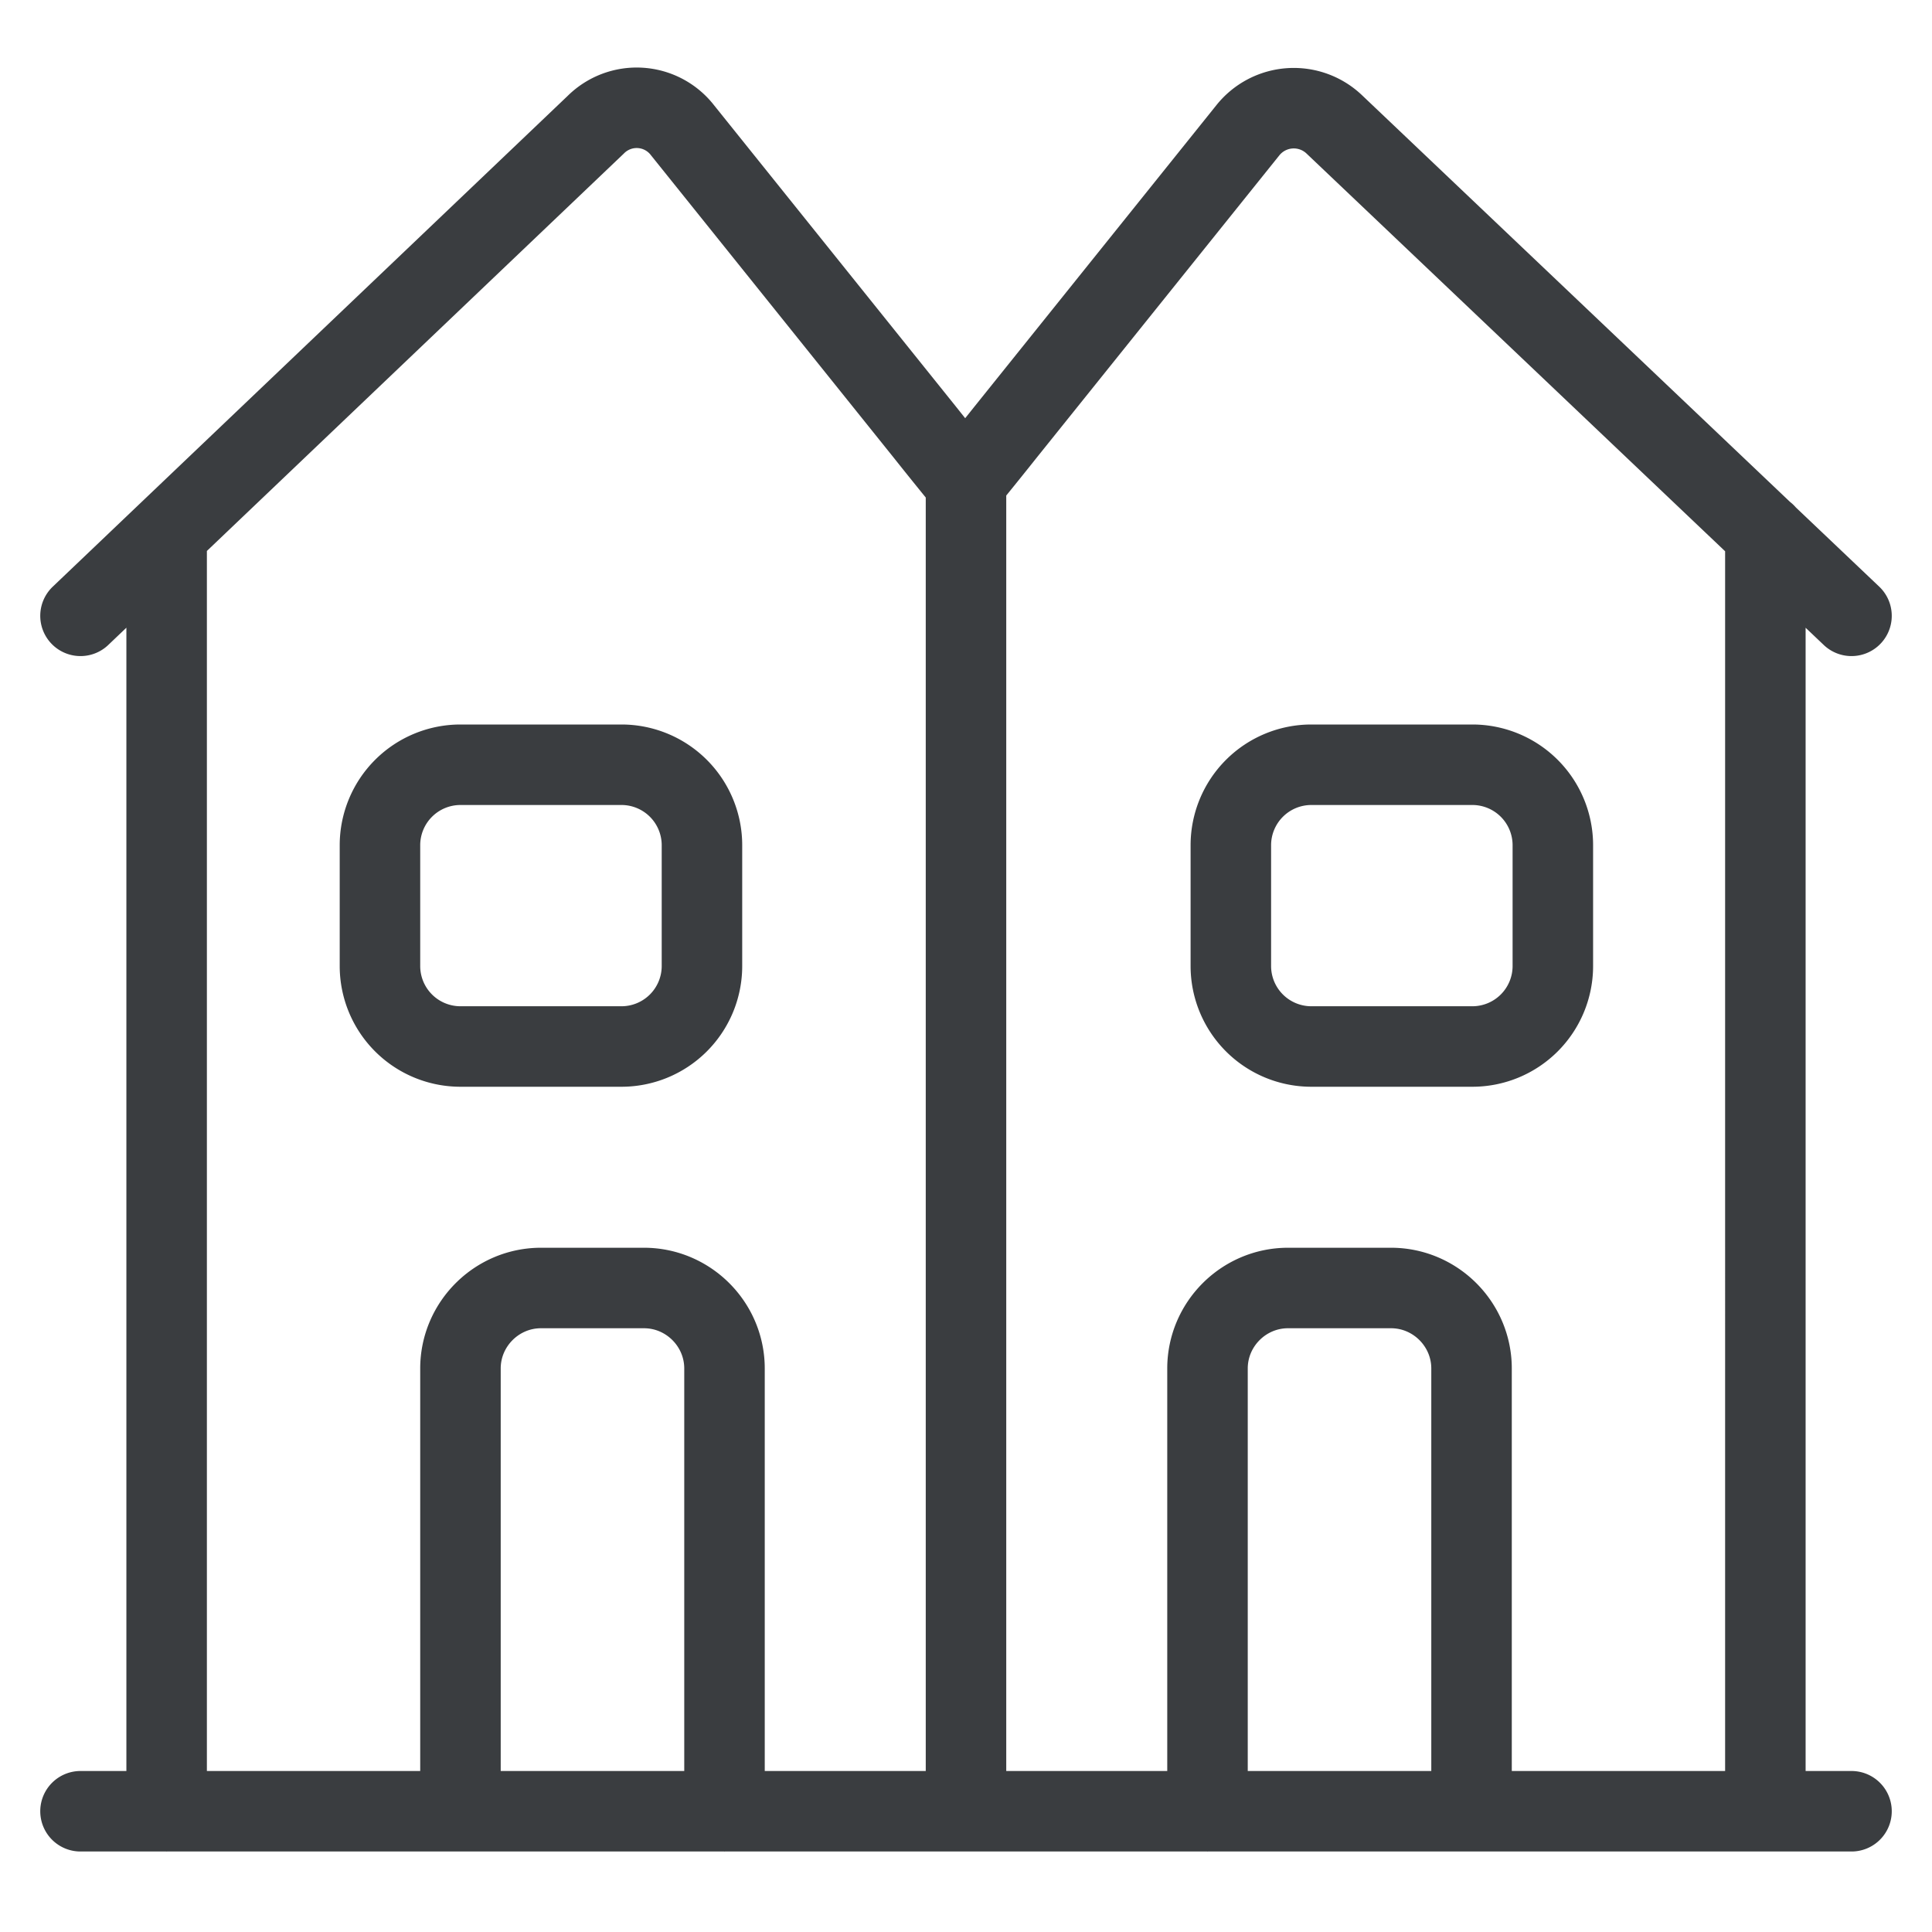 <svg viewBox="0 0 24 24" fill="none" xmlns="http://www.w3.org/2000/svg"><path d="M5.72 22.5V17c0-.55.45-1 1-1H8c.55 0 1 .45 1 1v5.5M23 7.65l-6.42-6.1a.73.73 0 0 0-1.08.07l-3.01 3.75c-.27.34-.5.62-.5.62s-.23-.28-.5-.62L8.48 1.62a.72.72 0 0 0-1.08-.07L1 7.65M18.28 22.5V17c0-.55-.45-1-1-1H16c-.55 0-1 .45-1 1v5.5m-12.93 0V6.63M1 22.5h22m-1.07 0V6.63M12 6v16.5m-6.28-13h2a1 1 0 0 1 1 1V12a1 1 0 0 1-1 1h-2a1 1 0 0 1-1-1v-1.5a1 1 0 0 1 1-1M18.29 13h-2a1 1 0 0 1-1-1v-1.5a1 1 0 0 1 1-1h2a1 1 0 0 1 1 1V12a1 1 0 0 1-1 1" stroke="#3A3D40" stroke-linecap="round" stroke-linejoin="round"/></svg>